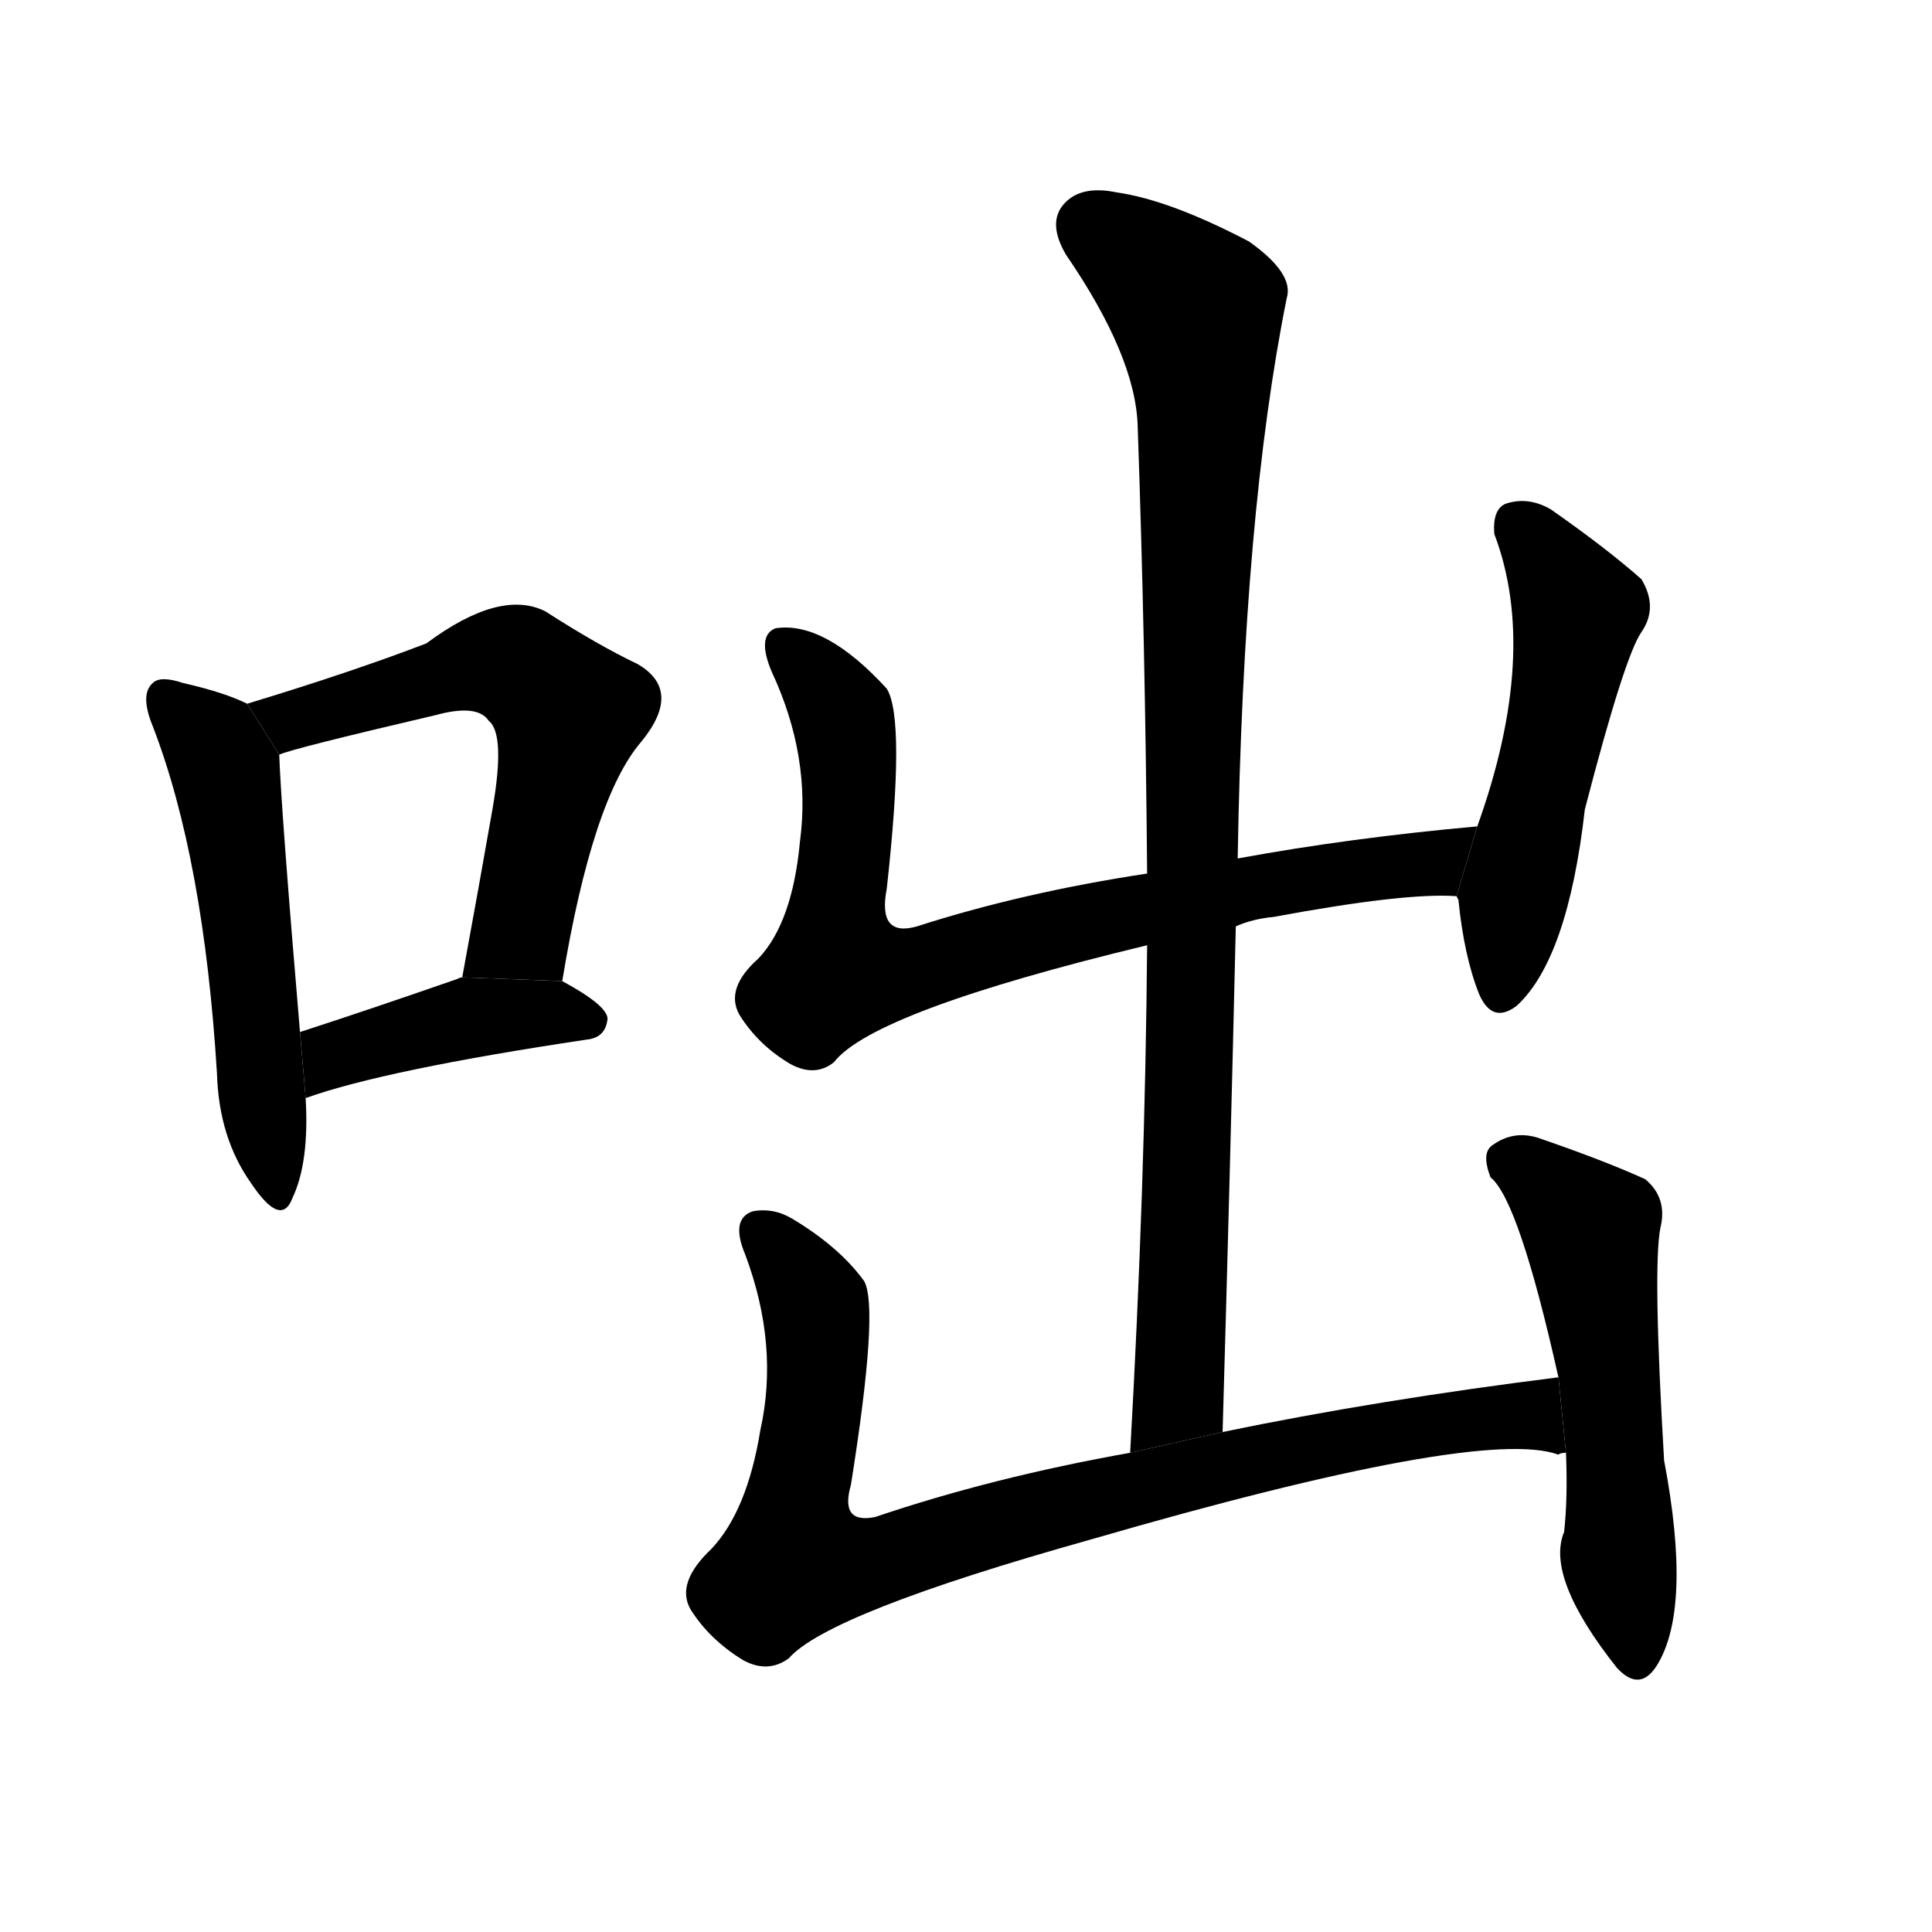 <svg version="1.1" width="64" height="64" viewBox="0 0 1024 1024" xmlns="http://www.w3.org/2000/svg">
<g transform="rotate(0,512,512) scale(1,-1) translate(0,-900)">
        <path d="M 131 527 Q 119 533 97 538 Q 85 542 81 538 Q 74 532 81 515 Q 108 445 115 331 Q 116 297 133 273 Q 149 249 155 265 Q 164 284 162 318 L 159 353 Q 149 471 148 500 L 131 527 Z"></path>
        <path d="M 298 380 Q 314 477 340 507 Q 362 534 338 548 Q 317 558 289 576 Q 265 588 226 559 Q 187 544 131 527 L 148 500 Q 154 503 231 521 Q 253 527 259 518 Q 268 511 261 471 Q 254 431 245 382 L 298 380 Z"></path>
        <path d="M 162 318 Q 204 333 311 349 Q 321 350 322 360 Q 322 367 298 380 L 245 382 Q 244 382 242 381 Q 196 365 159 353 L 162 318 Z"></path>
        <path d="M 655 409 Q 664 413 675 414 Q 745 427 772 425 L 783 462 Q 716 456 656 445 L 608 437 Q 542 427 486 409 Q 465 403 470 429 Q 480 519 470 535 Q 437 571 411 567 Q 401 563 409 544 Q 430 499 424 454 Q 420 411 402 392 Q 384 376 392 362 Q 402 346 419 336 Q 432 329 442 337 Q 463 364 608 399 L 655 409 Z"></path>
        <path d="M 772 425 L 773 423 Q 776 393 784 373 Q 791 357 804 367 Q 831 392 840 471 Q 861 552 870 565 Q 879 578 870 593 Q 852 609 822 630 Q 810 637 798 633 Q 791 630 792 617 Q 816 554 783 462 L 772 425 Z"></path>
        <path d="M 648 141 Q 652 279 655 409 L 656 445 Q 659 628 682 742 Q 686 755 662 772 Q 620 794 592 798 Q 573 802 564 792 Q 555 782 565 765 Q 602 711 603 674 Q 607 560 608 437 L 608 399 Q 607 272 599 130 L 648 141 Z"></path>
        <path d="M 826 170 Q 730 158 648 141 L 599 130 Q 526 117 464 96 Q 445 92 451 113 Q 466 207 458 221 Q 445 239 420 254 Q 410 260 399 258 Q 387 254 395 235 Q 413 187 403 142 Q 396 99 377 79 Q 358 61 366 47 Q 376 31 394 20 Q 407 13 418 21 Q 439 45 578 84 Q 785 144 826 129 Q 827 130 830 130 L 826 170 Z"></path>
        <path d="M 830 130 Q 831 106 829 88 Q 819 64 857 16 Q 869 3 878 17 Q 897 47 882 126 Q 876 228 880 249 Q 884 265 872 275 Q 850 285 815 297 Q 802 301 791 293 Q 785 289 790 276 Q 805 264 826 170 L 830 130 Z"></path>
</g>
</svg>